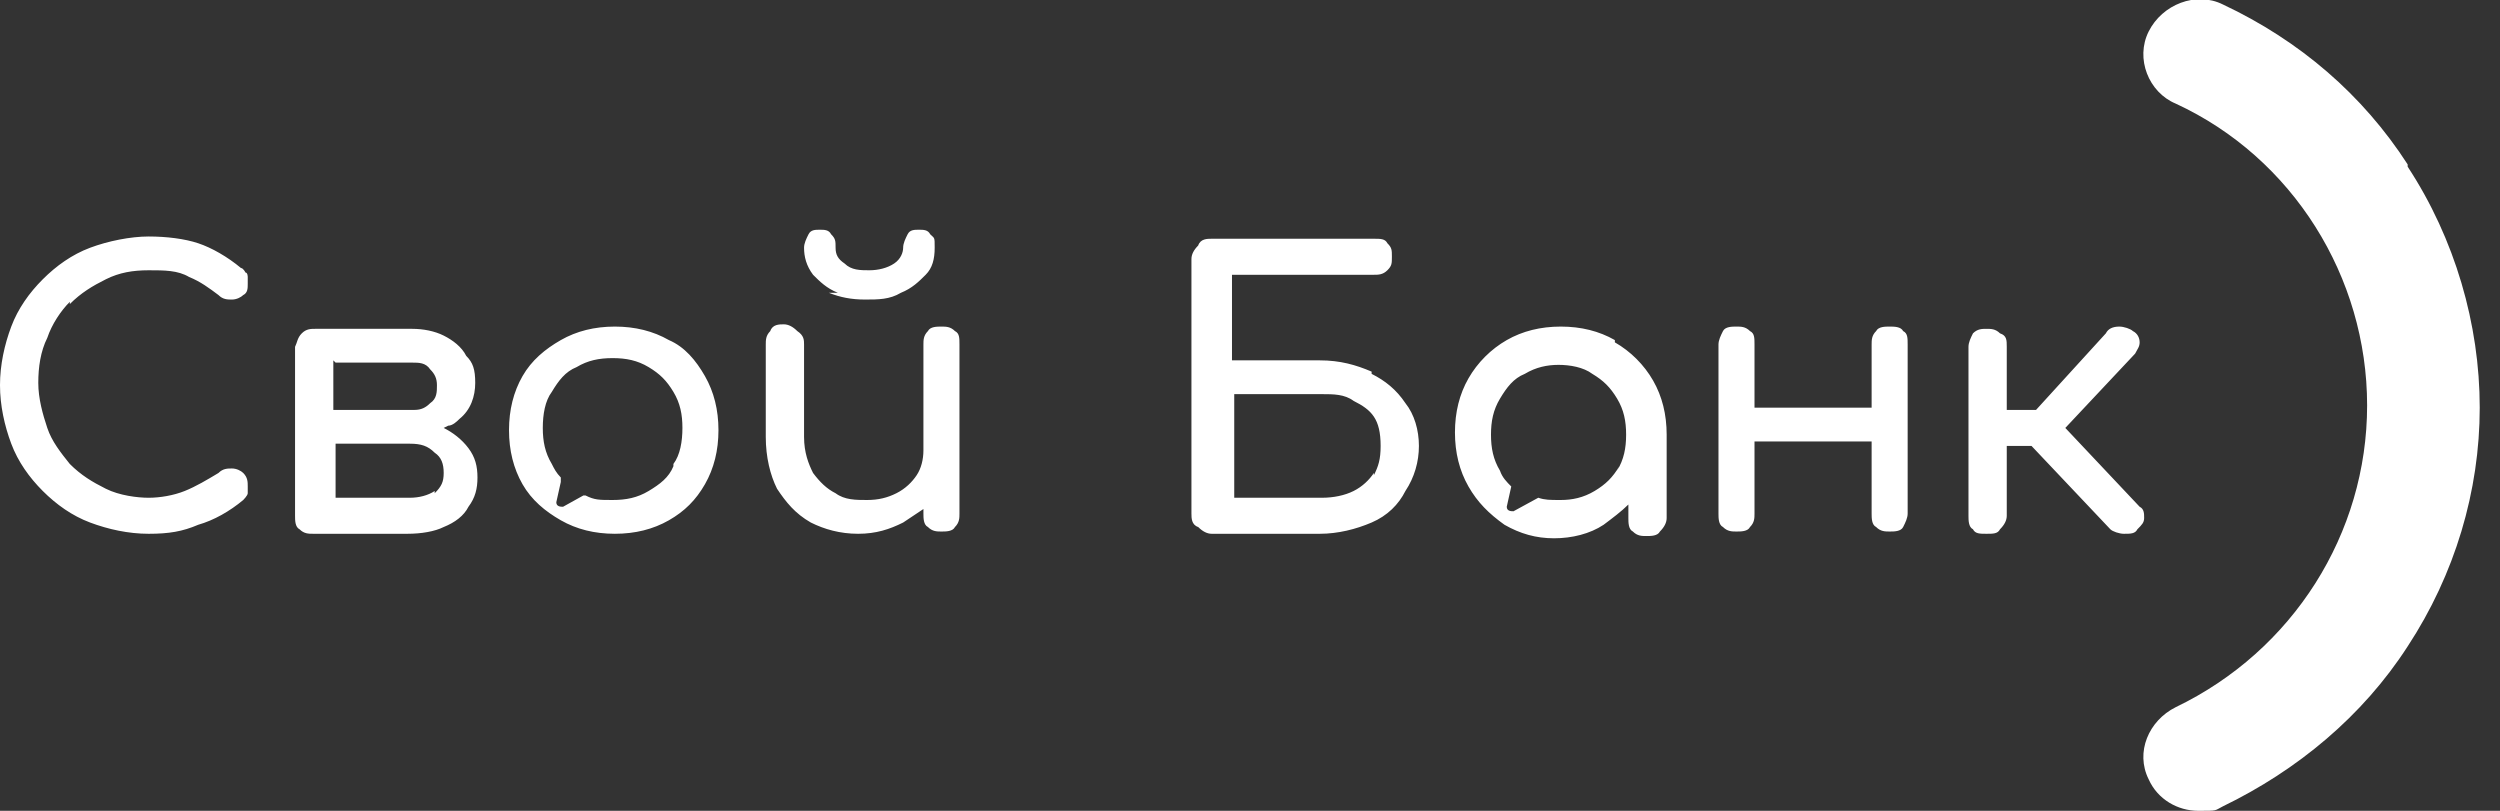 <svg xmlns="http://www.w3.org/2000/svg" viewBox="0 0 111 36">
	<rect x="0" y="0" width="111" height="36" fill="#333333" stroke="none"/>
	<g fill="#fff">
		<path d="M60.9 16.5c-.7-.3-1.4-.5-2.3-.5h-3.9v-3.8H61c.2 0 .4 0 .6-.2.2-.2.2-.3.2-.6s0-.4-.2-.6c-.1-.2-.3-.2-.6-.2h-7.2c-.2 0-.5 0-.6.3-.2.2-.3.4-.3.6v11.3c0 .2 0 .5.3.6.2.2.4.3.6.3h4.8c.8 0 1.6-.2 2.3-.5.7-.3 1.2-.8 1.5-1.4.4-.6.6-1.3.6-2s-.2-1.4-.6-1.9c-.4-.6-.9-1-1.5-1.3ZM61 21c-.2.3-.5.6-.9.8-.4.2-.9.3-1.4.3h-3.9v-4.6h3.9c.5 0 1 0 1.4.3.4.2.7.4.9.7.2.3.3.7.3 1.3s-.1.9-.3 1.3ZM71.7 15.1c-.7-.4-1.5-.6-2.4-.6s-1.7.2-2.4.6c-.7.4-1.3 1-1.7 1.7-.4.7-.6 1.5-.6 2.4s.2 1.7.6 2.4c.4.7.9 1.2 1.6 1.7.7.4 1.4.6 2.2.6s1.6-.2 2.2-.6c.4-.3.8-.6 1.1-.9v.6c0 .2 0 .5.2.6.2.2.4.2.6.2s.5 0 .6-.2c.2-.2.3-.4.3-.6v-3.7c0-.9-.2-1.7-.6-2.4-.4-.7-1-1.3-1.7-1.7Zm.2 5.6c-.3.5-.6.8-1.1 1.1-.5.3-1 .4-1.5.4s-.7 0-1-.1l-1.1.6c-.1 0-.3 0-.3-.2l.2-.9c-.2-.2-.4-.4-.5-.7-.3-.5-.4-1-.4-1.6s.1-1.1.4-1.6c.3-.5.6-.9 1.1-1.1.5-.3 1-.4 1.5-.4s1.1.1 1.5.4c.5.3.8.6 1.1 1.1.3.5.4 1 .4 1.6s-.1 1.1-.4 1.6ZM83.9 14.5c-.2 0-.5 0-.6.2-.2.2-.2.4-.2.6v2.8h-5.2v-2.8c0-.3 0-.5-.2-.6-.2-.2-.4-.2-.6-.2s-.5 0-.6.2c-.1.2-.2.4-.2.6v7.5c0 .2 0 .5.2.6.2.2.4.2.6.2s.5 0 .6-.2c.2-.2.2-.4.2-.6v-3.2h5.2v3.2c0 .2 0 .5.2.6.2.2.4.2.6.2s.5 0 .6-.2c.1-.2.2-.4.2-.6v-7.5c0-.3 0-.5-.2-.6-.1-.2-.4-.2-.6-.2ZM91.7 19l3.1-3.3c.1-.2.2-.3.2-.5s-.1-.4-.3-.5c-.1-.1-.4-.2-.6-.2-.3 0-.5.1-.6.3l-3.1 3.4h-1.3v-2.8c0-.3 0-.5-.3-.6-.2-.2-.4-.2-.6-.2s-.4 0-.6.2c-.1.2-.2.4-.2.6v7.5c0 .2 0 .5.2.6.1.2.3.2.6.2s.5 0 .6-.2c.2-.2.3-.4.3-.6v-3.1h1.1l3.5 3.7c.1.1.4.2.6.2.3 0 .5 0 .6-.2.2-.2.3-.3.3-.5s0-.4-.2-.5L91.7 19ZM41.8 14.5c-.2 0-.5 0-.6.2-.2.2-.2.4-.2.6V20c0 .4-.1.8-.3 1.1-.2.3-.5.6-.9.8-.4.2-.8.3-1.3.3s-1 0-1.4-.3c-.4-.2-.7-.5-1-.9-.2-.4-.4-.9-.4-1.6v-4.1c0-.2 0-.4-.3-.6-.2-.2-.4-.3-.6-.3s-.5 0-.6.3c-.2.2-.2.4-.2.6v4.1c0 .9.2 1.7.5 2.3.4.6.8 1.1 1.5 1.5.6.3 1.3.5 2.1.5s1.4-.2 2-.5l.9-.6v.2c0 .2 0 .5.2.6.2.2.4.2.6.2s.5 0 .6-.2c.2-.2.2-.4.2-.6v-7.5c0-.3 0-.5-.2-.6-.2-.2-.4-.2-.6-.2ZM36.8 13c.5.2 1 .3 1.6.3s1.1 0 1.6-.3c.5-.2.8-.5 1.1-.8.3-.3.4-.7.4-1.2s0-.4-.2-.6c-.1-.2-.3-.2-.5-.2s-.4 0-.5.2c-.1.2-.2.4-.2.6s-.1.5-.4.7c-.3.2-.7.3-1.1.3s-.8 0-1.1-.3c-.3-.2-.4-.4-.4-.7s0-.4-.2-.6c-.1-.2-.3-.2-.5-.2s-.4 0-.5.2c-.1.2-.2.4-.2.6 0 .4.1.8.4 1.2.3.3.6.6 1.1.8ZM3.1 13.5c.5-.5 1-.8 1.6-1.1.6-.3 1.2-.4 1.9-.4s1.3 0 1.8.3c.5.2.9.5 1.3.8.2.2.4.2.6.2.2 0 .4-.1.5-.2.2-.1.2-.3.2-.5v-.3s0-.2-.1-.2c0 0-.1-.2-.2-.2-.6-.5-1.3-.9-1.9-1.1-.6-.2-1.4-.3-2.2-.3s-1.8.2-2.6.5-1.5.8-2.1 1.4c-.6.6-1.1 1.3-1.4 2.1-.3.8-.5 1.7-.5 2.6s.2 1.8.5 2.6.8 1.5 1.4 2.1c.6.6 1.3 1.1 2.1 1.4.8.3 1.7.5 2.6.5s1.5-.1 2.2-.4c.7-.2 1.4-.6 2-1.1 0 0 .2-.2.2-.3v-.3c0-.2 0-.4-.2-.6-.1-.1-.3-.2-.5-.2s-.4 0-.6.2c-.5.3-1 .6-1.5.8-.5.2-1.1.3-1.6.3s-1.3-.1-1.9-.4c-.6-.3-1.1-.6-1.6-1.1-.4-.5-.8-1-1-1.6-.2-.6-.4-1.3-.4-2s.1-1.4.4-2c.2-.6.6-1.2 1-1.6ZM19.9 18.9c.2 0 .4-.2.5-.3.5-.4.7-1 .7-1.6s-.1-.9-.4-1.2c-.2-.4-.6-.7-1-.9-.4-.2-.9-.3-1.4-.3H14c-.2 0-.4 0-.6.2-.2.2-.2.4-.3.6v7.5c0 .2 0 .5.2.6.2.2.4.2.6.2h4.2c.6 0 1.2-.1 1.6-.3.5-.2.9-.5 1.1-.9.3-.4.4-.8.4-1.3s-.1-.9-.4-1.3c-.3-.4-.7-.7-1.1-.9Zm-5-2.8h3.4c.3 0 .6 0 .8.3.2.2.3.4.3.7s0 .6-.3.8c-.2.2-.4.3-.7.3h-3.6V16Zm4.4 5.7c-.3.2-.7.3-1.1.3h-3.3v-2.4h3.3c.5 0 .8.1 1.1.4.3.2.4.5.4.9s-.1.6-.4.9ZM29.7 15.1c-.7-.4-1.5-.6-2.4-.6s-1.7.2-2.4.6c-.7.4-1.3.9-1.7 1.6-.4.7-.6 1.5-.6 2.4s.2 1.7.6 2.4c.4.7 1 1.2 1.7 1.6.7.4 1.5.6 2.4.6s1.7-.2 2.4-.6c.7-.4 1.2-.9 1.6-1.6.4-.7.6-1.5.6-2.4s-.2-1.7-.6-2.4c-.4-.7-.9-1.3-1.6-1.6Zm.2 5.6c-.2.5-.6.8-1.1 1.1-.5.3-1 .4-1.6.4s-.8 0-1.2-.2h-.1l-.9.5c-.1 0-.3 0-.3-.2l.2-.9v-.2c-.2-.2-.3-.4-.4-.6-.3-.5-.4-1-.4-1.6s.1-1.2.4-1.6c.3-.5.6-.9 1.1-1.1.5-.3 1-.4 1.6-.4s1.1.1 1.6.4c.5.3.8.6 1.1 1.1.3.5.4 1 .4 1.6s-.1 1.2-.4 1.6Z"/>
		<path d="M106.9 7.3c-2-3.1-4.8-5.5-8.2-7.1-1.2-.6-2.7 0-3.3 1.2-.6 1.2 0 2.7 1.2 3.2 5.2 2.4 8.5 7.7 8.5 13.4s-3.3 10.9-8.5 13.4c-1.2.6-1.8 2-1.2 3.2.4.9 1.3 1.4 2.2 1.4s.7 0 1.1-.2c3.3-1.6 6.2-4 8.2-7.1 2.1-3.2 3.2-6.9 3.2-10.6s-1.1-7.5-3.2-10.7Z"/>
	</g>
</svg>